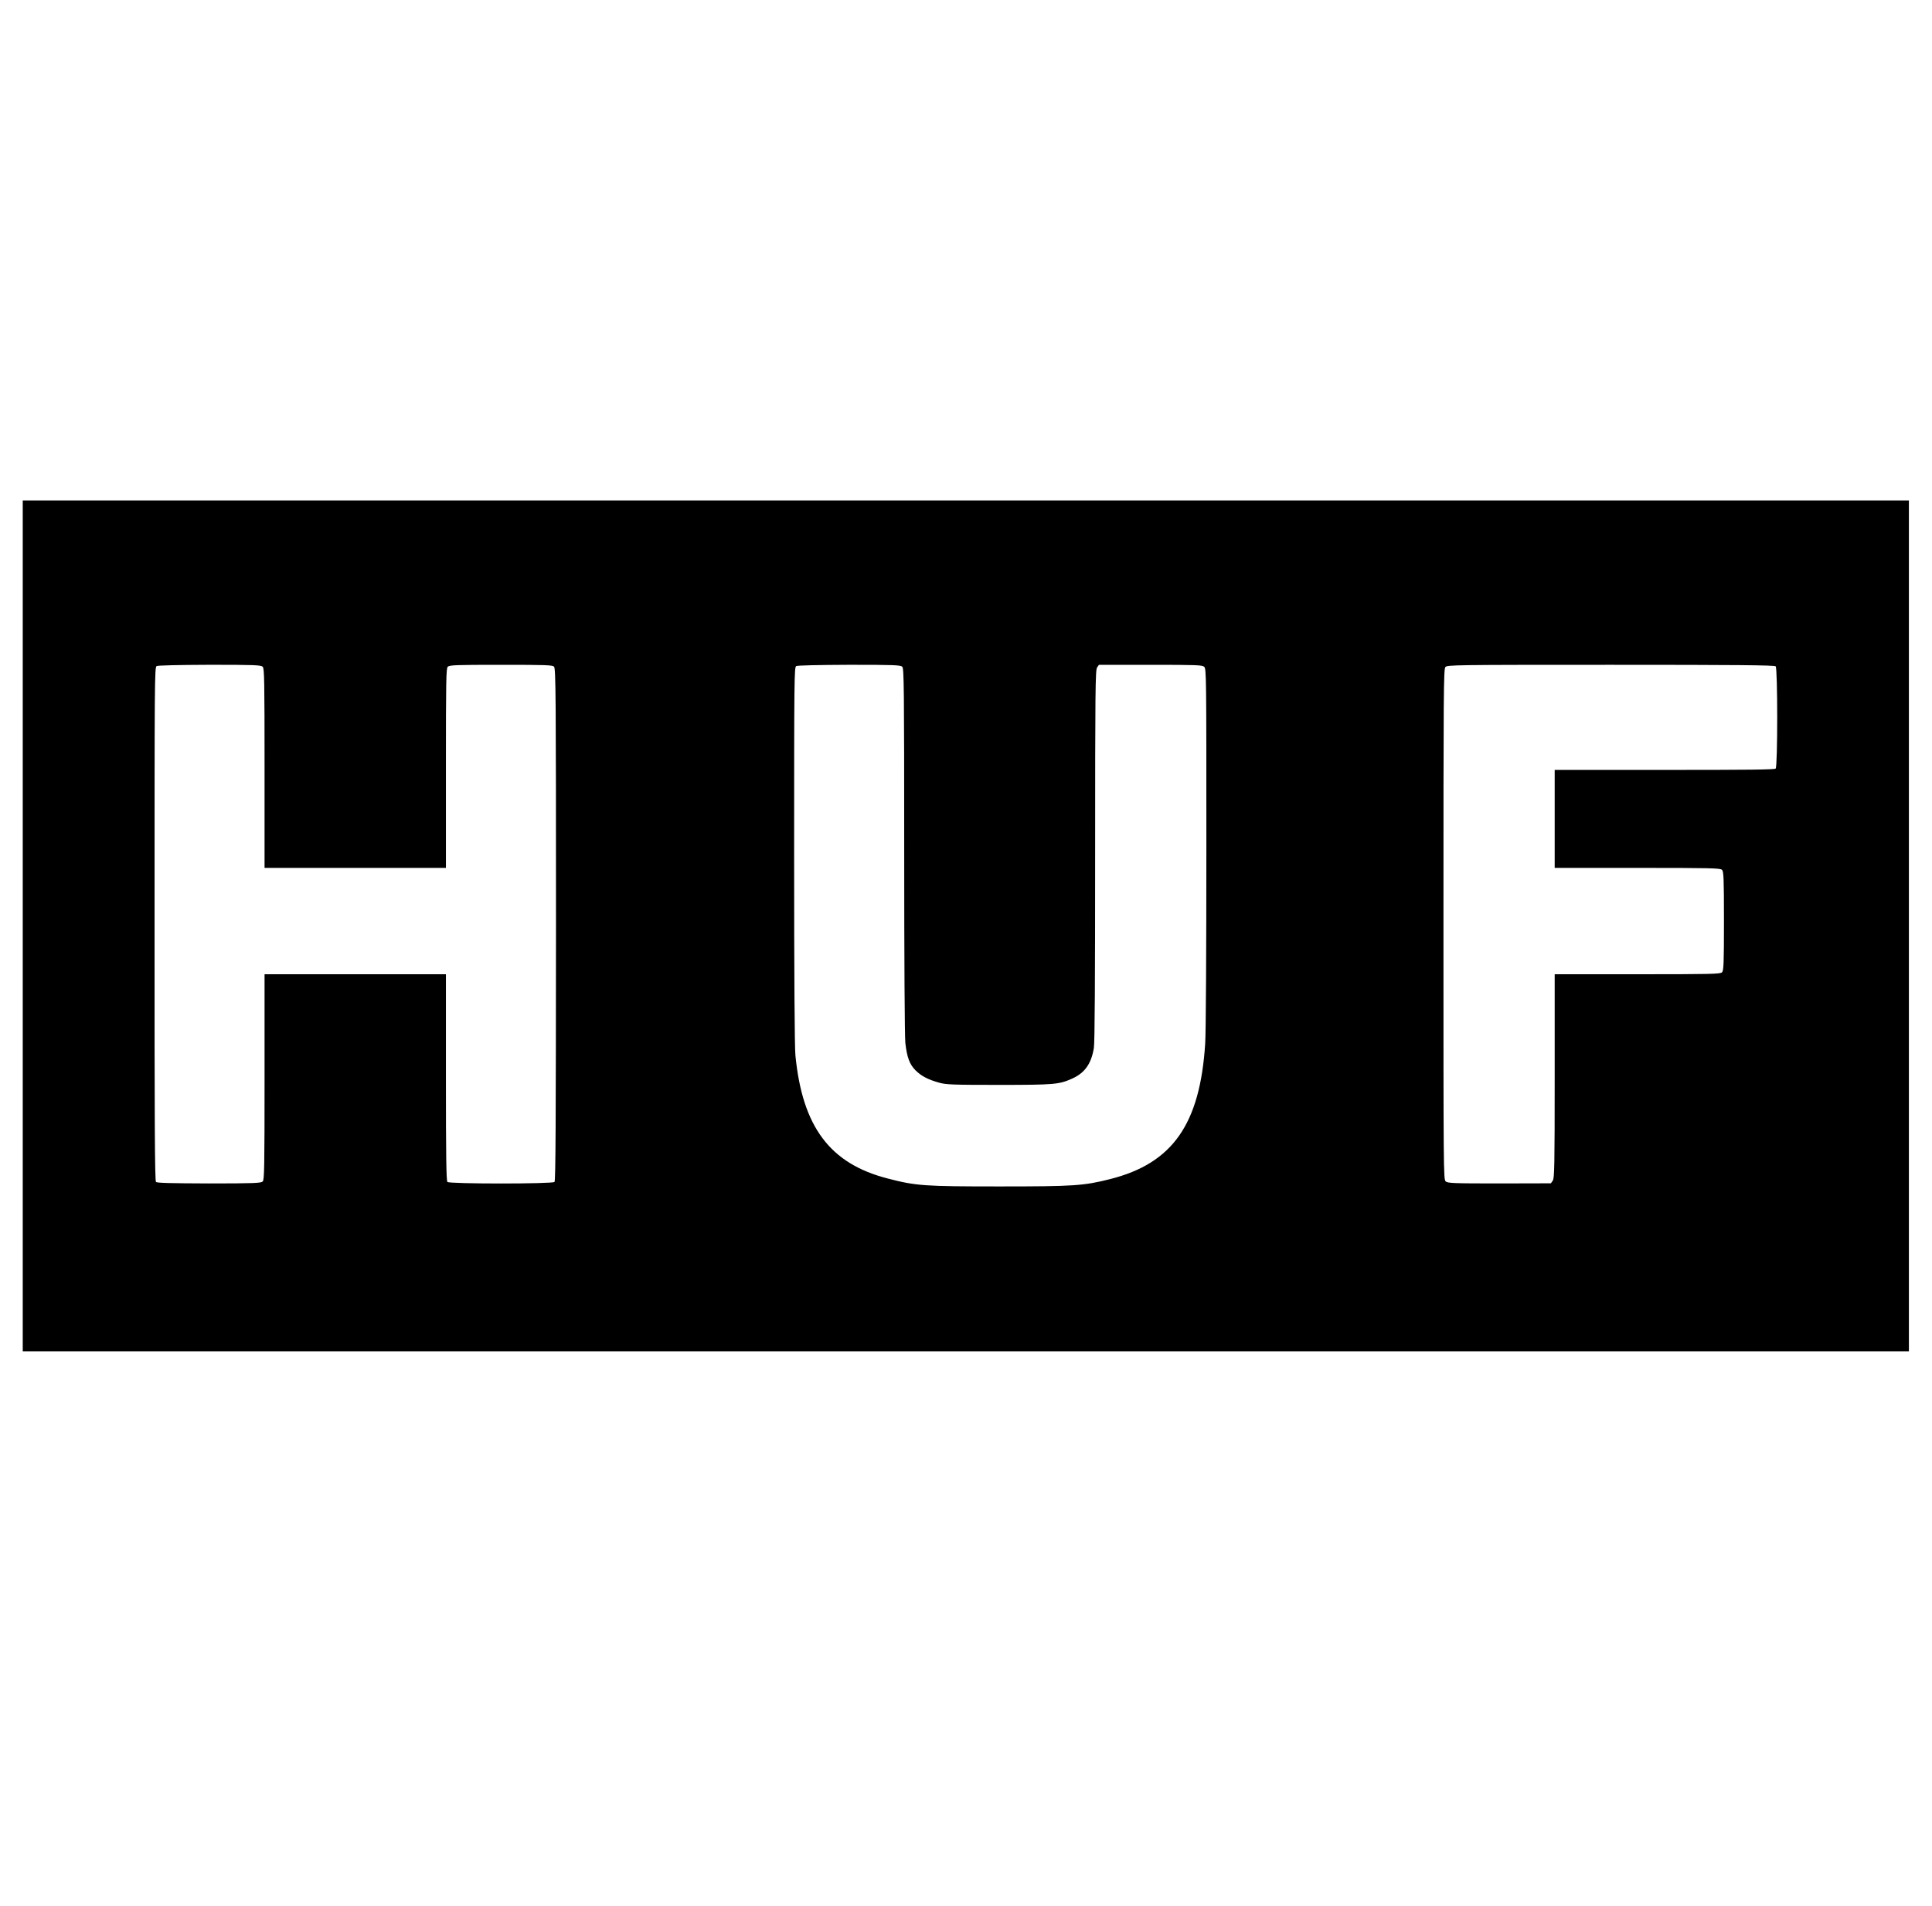 <svg xmlns="http://www.w3.org/2000/svg" width="75" height="74" fill="none"><g clip-path="url(#clip0_365_53834)"><path d="M.883 35.953v16.522h73.22V19.432H.883v16.521zm9.315-10.062c.063.063.072.487.072 3.943V33.7h7.041v-3.867c0-3.455.008-3.88.071-3.942.067-.067.317-.076 2.065-.076 1.744 0 1.998.009 2.06.071.068.067.077 1.042.077 10.014-.005 7.666-.014 9.95-.058 9.995-.08.08-4.077.08-4.157 0-.045-.045-.058-1.01-.058-4.06V37.83H10.27v3.988c0 3.558-.009 3.992-.072 4.059-.066.062-.321.076-2.083.076-1.497-.005-2.016-.018-2.06-.058C6.01 45.85 5.997 43.56 6 35.877c0-9.44 0-9.968.08-10.013.054-.027.805-.045 2.061-.05 1.74 0 1.99.01 2.056.077zm24.828 0c.066.063.075.778.075 7.143 0 4.251.018 7.228.045 7.47.063.554.166.827.393 1.055.228.228.492.362.921.482.273.076.532.085 2.325.085 2.146 0 2.324-.018 2.82-.237.501-.219.76-.58.859-1.198.035-.2.049-2.722.049-7.487 0-6.424.009-7.192.076-7.286l.071-.103h2.003c1.793 0 2.007.009 2.083.076.085.076.085.353.085 6.982 0 4.077-.018 7.206-.045 7.64-.2 3.142-1.265 4.657-3.688 5.27-1.028.26-1.408.286-4.29.286-2.933 0-3.25-.022-4.35-.309-2.24-.576-3.308-2.002-3.58-4.778-.032-.309-.05-3.147-.05-7.778 0-6.893.005-7.295.08-7.34.054-.027.805-.045 2.066-.05 1.739 0 1.989.01 2.052.077zm33.905-.018c.08.08.08 3.889 0 3.97-.044.044-1.068.053-4.318.053h-4.26V33.7h3.21c2.856 0 3.218.01 3.285.076.063.063.076.309.076 1.99 0 1.68-.013 1.926-.076 1.989-.067.067-.429.075-3.285.075h-3.21v3.957c0 3.504-.009 3.965-.076 4.058l-.071.103-2.003.005c-1.793 0-2.007-.01-2.083-.08-.085-.077-.085-.448-.085-9.982 0-9.15.005-9.91.076-9.991.076-.08.335-.085 6.419-.085 4.873 0 6.356.013 6.401.058z" fill="#000"/></g><defs><clipPath id="clip0_365_53834"><path fill="#fff" transform="translate(.883)" d="M0 0h73.22v73.22H0z"/></clipPath></defs></svg>